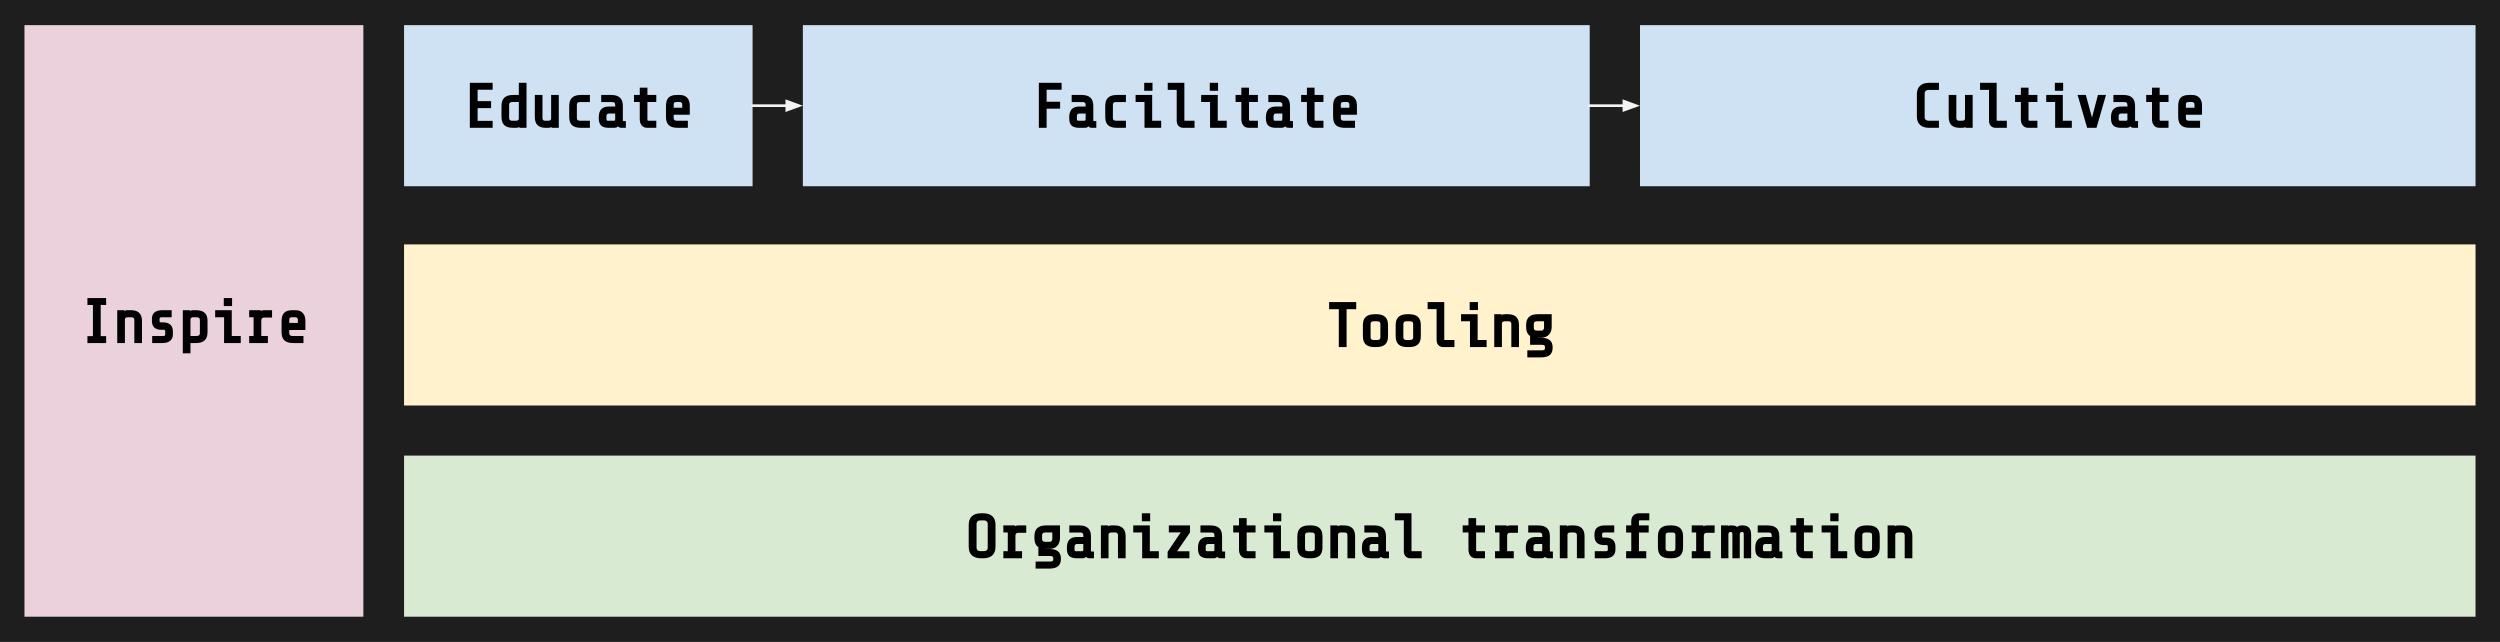 <svg version="1.1" viewBox="0.0 0.0 933.073 239.556" fill="none" stroke="none" stroke-linecap="square" stroke-miterlimit="10" xmlns:xlink="http://www.w3.org/1999/xlink" xmlns="http://www.w3.org/2000/svg"><rect x="0.0" y="0.0" width="933.073" height="239.556" fill="#808080" stroke="none"/><clipPath id="p.0"><path d="m0 0l933.073 0l0 239.556l-933.073 0l0 -239.556z" clip-rule="nonzero"/></clipPath><g clip-path="url(#p.0)"><path fill="#000000" fill-opacity="0.0" d="m0 0l933.073 0l0 239.556l-933.073 0z" fill-rule="evenodd"/><path fill="#1e1e1e" d="m-7.005 -10.806l957.008 0l0 266.803l-957.008 0z" fill-rule="evenodd"/><path fill="#ead1dc" d="m9.131 9.383l126.488 0l0 220.787l-126.488 0z" fill-rule="evenodd"/><path fill="#000000" d="m34.68 125.443l0 -11.609l-2.047 0l0 -2.594l6.984 0l0 2.594l-2.031 0l0 11.609l2.031 0l0 2.594l-6.984 0l0 -2.594l2.047 0zm11.828 -9.672l-0.203 0.469q0.281 -0.469 1.547 -0.469l1.047 0q2.016 0 3.047 1.0q1.047 0.984 1.047 3.094l0 8.172l-2.859 0l0 -8.625q0 -0.484 -0.266 -0.734q-0.25 -0.266 -0.75 -0.266l-1.484 0q-0.547 0 -0.781 0.266q-0.234 0.25 -0.234 0.516l0 8.844l-2.859 0l0 -12.266l2.75 0zm18.016 8.969q0 1.641 -1.031 2.469q-1.016 0.828 -2.844 0.828l-3.844 0l0 -2.641l4.078 0q0.438 0 0.609 -0.125q0.172 -0.141 0.172 -0.422l0 -1.203q0 -0.547 -0.516 -0.547l-0.828 0q-1.766 0 -2.703 -0.828q-0.922 -0.828 -0.922 -2.516l0 -0.656q0 -1.75 1.016 -2.531q1.016 -0.797 2.859 -0.797l3.5 0l0 2.641l-3.734 0q-0.406 0 -0.594 0.141q-0.188 0.141 -0.188 0.406l0 0.812q0 0.312 0.141 0.438q0.156 0.109 0.484 0.109l0.766 0q1.703 0 2.641 0.875q0.938 0.875 0.938 2.531l0 1.016zm6.453 -8.969l-0.203 0.469q0.281 -0.469 1.547 -0.469l0.812 0q2.188 0 3.25 0.984q1.078 0.984 1.078 3.109l0 4.078q0 2.109 -1.094 3.109q-1.078 0.984 -3.234 0.984l-2.047 0l0 3.844l-2.859 0l0 -16.109l2.75 0zm1.125 2.641q-0.547 0 -0.781 0.266q-0.234 0.25 -0.234 0.516l0 6.203l2.281 0q0.656 0 0.938 -0.25q0.297 -0.266 0.297 -0.75l0 -4.984q0 -0.484 -0.297 -0.734q-0.281 -0.266 -0.938 -0.266l-1.266 0zm14.516 -7.172l0 2.984l-3.094 0l0 -2.984l3.094 0zm-6.312 7.172l0 -2.641l6.188 0l0 9.625l3.359 0l0 2.641l-6.219 0l0 -9.625l-3.328 0zm14.344 6.984l0 -6.984l-1.656 0l0 -2.641l4.406 0l-0.172 0.469q0.281 -0.469 1.516 -0.469l2.797 0l0 2.75l-3.031 0q-0.484 0 -0.734 0.312q-0.25 0.312 -0.266 0.641l0 5.922l2.469 0l0 2.641l-6.984 0l0 -2.641l1.656 0zm14.766 2.641q-2.188 0 -3.266 -0.984q-1.062 -0.984 -1.062 -3.109l0 -4.078q0 -2.156 0.984 -3.125q0.984 -0.969 3.109 -0.969l1.062 0q1.812 0 2.766 1.047q0.969 1.031 0.969 2.938l0 3.406l-6.016 0l0 1.234q0 0.5 0.281 0.75q0.281 0.25 0.938 0.25l4.078 0l0 2.641l-3.844 0zm1.75 -8.734q0 -0.406 -0.25 -0.641q-0.234 -0.25 -0.641 -0.25l-1.312 0q-0.594 0 -0.797 0.234q-0.203 0.219 -0.203 0.766l0 1.125l3.203 0l0 -1.234z" fill-rule="nonzero"/><path fill="#cfe2f3" d="m299.655 9.383l293.669 0l0 60.126l-293.669 0z" fill-rule="evenodd"/><path fill="#000000" d="m395.662 37.972l0 2.594l-5.031 0l0 7.141l-2.906 0l0 -16.797l8.5 0l0 2.594l-5.594 0l0 4.469l5.031 0zm11.812 9.734q-0.406 0 -0.859 -0.219q-0.438 -0.234 -0.391 -0.406q-0.281 0.625 -1.391 0.625l-2.016 0q-1.891 0 -2.828 -0.812q-0.922 -0.812 -0.922 -2.719l0 -0.453q0 -3.969 3.781 -3.969l2.344 0l0 -0.672q0 -0.5 -0.281 -0.75q-0.281 -0.25 -0.953 -0.25l-3.984 0l0 -2.641l3.75 0q2.172 0 3.25 1.0q1.078 0.984 1.078 3.094l0 5.438q0 0.094 0.094 0.156q0.094 0.062 1.031 0.062l0 2.516l-1.703 0zm-2.859 -2.641q0.406 0 0.484 -0.141q0.094 -0.141 0.094 -0.516l0 -2.031l-2.375 0q-0.391 0 -0.641 0.25q-0.25 0.25 -0.25 0.641l0 1.141q0 0.391 0.125 0.531q0.141 0.125 0.547 0.125l2.016 0zm12.203 2.641q-2.172 0 -3.25 -0.984q-1.062 -0.984 -1.062 -3.109l0 -4.078q0 -2.109 1.078 -3.094q1.078 -1.0 3.234 -1.0l3.406 0l0 2.641l-3.625 0q-0.672 0 -0.953 0.25q-0.281 0.25 -0.281 0.75l0 4.984q0 0.5 0.281 0.75q0.281 0.25 0.953 0.25l3.625 0l0 2.641l-3.406 0zm13.328 -16.797l0 2.984l-3.094 0l0 -2.984l3.094 0zm-6.312 7.172l0 -2.641l6.188 0l0 9.625l3.359 0l0 2.641l-6.219 0l0 -9.625l-3.328 0zm17.734 9.625q-0.953 0 -1.672 -0.672q-0.719 -0.688 -0.719 -2.062l0 -11.422l-3.344 0l0 -2.641l6.203 0l0 13.953q0 0.141 0.031 0.172q0.031 0.031 0.297 0.031l3.469 0l0 2.641l-4.266 0zm13.047 -16.797l0 2.984l-3.094 0l0 -2.984l3.094 0zm-6.312 7.172l0 -2.641l6.188 0l0 9.625l3.359 0l0 2.641l-6.219 0l0 -9.625l-3.328 0zm17.844 9.625q-1.375 0 -2.109 -0.891q-0.734 -0.906 -0.734 -2.297l0 -6.438l-2.156 0l0 -2.641l2.156 0l0 -2.719l2.859 0l0 2.719l3.312 0l0 2.641l-3.312 0l0 6.547q0 0.281 0.094 0.359q0.109 0.078 0.453 0.078l2.766 0l0 2.641l-3.328 0zm14.734 0q-0.406 0 -0.859 -0.219q-0.438 -0.234 -0.391 -0.406q-0.281 0.625 -1.391 0.625l-2.016 0q-1.891 0 -2.828 -0.812q-0.922 -0.812 -0.922 -2.719l0 -0.453q0 -3.969 3.781 -3.969l2.344 0l0 -0.672q0 -0.5 -0.281 -0.75q-0.281 -0.25 -0.953 -0.25l-3.984 0l0 -2.641l3.75 0q2.172 0 3.25 1.0q1.078 0.984 1.078 3.094l0 5.438q0 0.094 0.094 0.156q0.094 0.062 1.031 0.062l0 2.516l-1.703 0zm-2.859 -2.641q0.406 0 0.484 -0.141q0.094 -0.141 0.094 -0.516l0 -2.031l-2.375 0q-0.391 0 -0.641 0.25q-0.25 0.25 -0.25 0.641l0 1.141q0 0.391 0.125 0.531q0.141 0.125 0.547 0.125l2.016 0zm12.594 2.641q-1.375 0 -2.109 -0.891q-0.734 -0.906 -0.734 -2.297l0 -6.438l-2.156 0l0 -2.641l2.156 0l0 -2.719l2.859 0l0 2.719l3.312 0l0 2.641l-3.312 0l0 6.547q0 0.281 0.094 0.359q0.109 0.078 0.453 0.078l2.766 0l0 2.641l-3.328 0zm11.266 0q-2.188 0 -3.266 -0.984q-1.062 -0.984 -1.062 -3.109l0 -4.078q0 -2.156 0.984 -3.125q0.984 -0.969 3.109 -0.969l1.062 0q1.812 0 2.766 1.047q0.969 1.031 0.969 2.938l0 3.406l-6.016 0l0 1.234q0 0.5 0.281 0.75q0.281 0.25 0.938 0.25l4.078 0l0 2.641l-3.844 0zm1.75 -8.734q0 -0.406 -0.25 -0.641q-0.234 -0.25 -0.641 -0.25l-1.312 0q-0.594 0 -0.797 0.234q-0.203 0.219 -0.203 0.766l0 1.125l3.203 0l0 -1.234z" fill-rule="nonzero"/><path fill="#d9ead3" d="m150.807 170.045l773.134 0l0 60.126l-773.134 0z" fill-rule="evenodd"/><path fill="#000000" d="m371.554 204.055q0 2.125 -1.188 3.219q-1.188 1.094 -3.359 1.094l-0.906 0q-2.156 0 -3.359 -1.094q-1.188 -1.094 -1.188 -3.219l0 -8.156q0 -2.141 1.188 -3.234q1.203 -1.094 3.359 -1.094l0.906 0q2.172 0 3.359 1.094q1.188 1.094 1.188 3.234l0 8.156zm-2.906 -8.594q0 -0.5 -0.375 -0.859q-0.375 -0.375 -1.031 -0.375l-1.359 0q-0.656 0 -1.031 0.375q-0.375 0.359 -0.375 0.859l0 9.016q0 0.5 0.375 0.875q0.375 0.359 1.031 0.359l1.359 0q0.656 0 1.031 -0.359q0.375 -0.375 0.375 -0.875l0 -9.016zm7.484 10.266l0 -6.984l-1.656 0l0 -2.641l4.406 0l-0.172 0.469q0.281 -0.469 1.516 -0.469l2.797 0l0 2.75l-3.031 0q-0.484 0 -0.734 0.312q-0.25 0.312 -0.266 0.641l0 5.922l2.469 0l0 2.641l-6.984 0l0 -2.641l1.656 0zm19.828 2.969q0 1.75 -1.062 2.625q-1.062 0.891 -3.188 0.891l-5.188 0l0 -2.625l5.406 0q0.672 0 0.922 -0.203q0.25 -0.203 0.25 -0.469l0 -0.719q0 -0.281 -0.25 -0.469q-0.25 -0.203 -0.922 -0.203l-4.375 0l0 -3.312q-0.641 -0.344 -1.062 -1.219q-0.422 -0.891 -0.422 -2.234l0 -0.562q0 -2.109 1.078 -3.094q1.094 -1.0 3.25 -1.0l5.219 0l0 4.656q0 1.891 -1.062 3.0q-1.062 1.094 -2.797 1.094l-1.344 0l0 0.047l1.297 0q2.125 0 3.188 0.891q1.062 0.875 1.062 2.625l0 0.281zm-4.203 -6.469q0.484 0 0.719 -0.312q0.25 -0.312 0.281 -0.641l0 -2.531l-2.594 0q-0.656 0 -0.938 0.25q-0.281 0.25 -0.281 0.75l0 1.469q0 0.5 0.281 0.766q0.297 0.25 0.938 0.25l1.594 0zm14.844 6.141q-0.406 0 -0.859 -0.219q-0.438 -0.234 -0.391 -0.406q-0.281 0.625 -1.391 0.625l-2.016 0q-1.891 0 -2.828 -0.812q-0.922 -0.812 -0.922 -2.719l0 -0.453q0 -3.969 3.781 -3.969l2.344 0l0 -0.672q0 -0.5 -0.281 -0.75q-0.281 -0.25 -0.953 -0.25l-3.984 0l0 -2.641l3.75 0q2.172 0 3.25 1.0q1.078 0.984 1.078 3.094l0 5.438q0 0.094 0.094 0.156q0.094 0.062 1.031 0.062l0 2.516l-1.703 0zm-2.859 -2.641q0.406 0 0.484 -0.141q0.094 -0.141 0.094 -0.516l0 -2.031l-2.375 0q-0.391 0 -0.641 0.25q-0.25 0.25 -0.25 0.641l0 1.141q0 0.391 0.125 0.531q0.141 0.125 0.547 0.125l2.016 0zm9.891 -9.625l-0.203 0.469q0.281 -0.469 1.547 -0.469l1.047 0q2.016 0 3.047 1.0q1.047 0.984 1.047 3.094l0 8.172l-2.859 0l0 -8.625q0 -0.484 -0.266 -0.734q-0.25 -0.266 -0.75 -0.266l-1.484 0q-0.547 0 -0.781 0.266q-0.234 0.25 -0.234 0.516l0 8.844l-2.859 0l0 -12.266l2.75 0zm15.641 -4.531l0 2.984l-3.094 0l0 -2.984l3.094 0zm-6.312 7.172l0 -2.641l6.188 0l0 9.625l3.359 0l0 2.641l-6.219 0l0 -9.625l-3.328 0zm20.969 9.625l-8.141 0l0 -2.422l4.891 -7.234l-4.438 0l0 -2.609l7.906 0l0 2.625l-4.828 7.031l4.609 0l0 2.609zm11.609 0q-0.406 0 -0.859 -0.219q-0.438 -0.234 -0.391 -0.406q-0.281 0.625 -1.391 0.625l-2.016 0q-1.891 0 -2.828 -0.812q-0.922 -0.812 -0.922 -2.719l0 -0.453q0 -3.969 3.781 -3.969l2.344 0l0 -0.672q0 -0.5 -0.281 -0.75q-0.281 -0.25 -0.953 -0.25l-3.984 0l0 -2.641l3.75 0q2.172 0 3.25 1.0q1.078 0.984 1.078 3.094l0 5.438q0 0.094 0.094 0.156q0.094 0.062 1.031 0.062l0 2.516l-1.703 0zm-2.859 -2.641q0.406 0 0.484 -0.141q0.094 -0.141 0.094 -0.516l0 -2.031l-2.375 0q-0.391 0 -0.641 0.25q-0.25 0.25 -0.25 0.641l0 1.141q0 0.391 0.125 0.531q0.141 0.125 0.547 0.125l2.016 0zm12.594 2.641q-1.375 0 -2.109 -0.891q-0.734 -0.906 -0.734 -2.297l0 -6.438l-2.156 0l0 -2.641l2.156 0l0 -2.719l2.859 0l0 2.719l3.312 0l0 2.641l-3.312 0l0 6.547q0 0.281 0.094 0.359q0.109 0.078 0.453 0.078l2.766 0l0 2.641l-3.328 0zm12.937 -16.797l0 2.984l-3.094 0l0 -2.984l3.094 0zm-6.312 7.172l0 -2.641l6.188 0l0 9.625l3.359 0l0 2.641l-6.219 0l0 -9.625l-3.328 0zm21.688 5.531q0 2.109 -1.078 3.109q-1.078 0.984 -3.234 0.984l-0.75 0q-2.156 0 -3.25 -0.984q-1.078 -1.0 -1.078 -3.109l0 -4.078q0 -2.109 1.078 -3.094q1.094 -1.0 3.25 -1.0l0.75 0q2.156 0 3.234 1.0q1.078 0.984 1.078 3.094l0 4.078zm-2.859 -4.531q0 -0.5 -0.281 -0.75q-0.281 -0.25 -0.953 -0.25l-1.203 0q-0.656 0 -0.938 0.25q-0.281 0.25 -0.281 0.75l0 4.984q0 0.5 0.281 0.75q0.281 0.25 0.938 0.25l1.203 0q0.672 0 0.953 -0.25q0.281 -0.25 0.281 -0.75l0 -4.984zm8.547 -3.641l-0.203 0.469q0.281 -0.469 1.547 -0.469l1.047 0q2.016 0 3.047 1.0q1.047 0.984 1.047 3.094l0 8.172l-2.859 0l0 -8.625q0 -0.484 -0.266 -0.734q-0.25 -0.266 -0.75 -0.266l-1.484 0q-0.547 0 -0.781 0.266q-0.234 0.25 -0.234 0.516l0 8.844l-2.859 0l0 -12.266l2.75 0zm17.437 12.266q-0.406 0 -0.859 -0.219q-0.438 -0.234 -0.391 -0.406q-0.281 0.625 -1.391 0.625l-2.016 0q-1.891 0 -2.828 -0.812q-0.922 -0.812 -0.922 -2.719l0 -0.453q0 -3.969 3.781 -3.969l2.344 0l0 -0.672q0 -0.5 -0.281 -0.75q-0.281 -0.25 -0.953 -0.25l-3.984 0l0 -2.641l3.75 0q2.172 0 3.25 1.0q1.078 0.984 1.078 3.094l0 5.438q0 0.094 0.094 0.156q0.094 0.062 1.031 0.062l0 2.516l-1.703 0zm-2.859 -2.641q0.406 0 0.484 -0.141q0.094 -0.141 0.094 -0.516l0 -2.031l-2.375 0q-0.391 0 -0.641 0.25q-0.25 0.25 -0.25 0.641l0 1.141q0 0.391 0.125 0.531q0.141 0.125 0.547 0.125l2.016 0zm12.484 2.641q-0.953 0 -1.672 -0.672q-0.719 -0.688 -0.719 -2.062l0 -11.422l-3.344 0l0 -2.641l6.203 0l0 13.953q0 0.141 0.031 0.172q0.031 0.031 0.297 0.031l3.469 0l0 2.641l-4.266 0zm24.578 0q-1.375 0 -2.109 -0.891q-0.734 -0.906 -0.734 -2.297l0 -6.438l-2.156 0l0 -2.641l2.156 0l0 -2.719l2.859 0l0 2.719l3.312 0l0 2.641l-3.312 0l0 6.547q0 0.281 0.094 0.359q0.109 0.078 0.453 0.078l2.766 0l0 2.641l-3.328 0zm8.734 -2.641l0 -6.984l-1.656 0l0 -2.641l4.406 0l-0.172 0.469q0.281 -0.469 1.516 -0.469l2.797 0l0 2.75l-3.031 0q-0.484 0 -0.734 0.312q-0.25 0.312 -0.266 0.641l0 5.922l2.469 0l0 2.641l-6.984 0l0 -2.641l1.656 0zm18.234 2.641q-0.406 0 -0.859 -0.219q-0.438 -0.234 -0.391 -0.406q-0.281 0.625 -1.391 0.625l-2.016 0q-1.891 0 -2.828 -0.812q-0.922 -0.812 -0.922 -2.719l0 -0.453q0 -3.969 3.781 -3.969l2.344 0l0 -0.672q0 -0.5 -0.281 -0.75q-0.281 -0.25 -0.953 -0.25l-3.984 0l0 -2.641l3.75 0q2.172 0 3.25 1.0q1.078 0.984 1.078 3.094l0 5.438q0 0.094 0.094 0.156q0.094 0.062 1.031 0.062l0 2.516l-1.703 0zm-2.859 -2.641q0.406 0 0.484 -0.141q0.094 -0.141 0.094 -0.516l0 -2.031l-2.375 0q-0.391 0 -0.641 0.25q-0.25 0.25 -0.25 0.641l0 1.141q0 0.391 0.125 0.531q0.141 0.125 0.547 0.125l2.016 0zm9.891 -9.625l-0.203 0.469q0.281 -0.469 1.547 -0.469l1.047 0q2.016 0 3.047 1.0q1.047 0.984 1.047 3.094l0 8.172l-2.859 0l0 -8.625q0 -0.484 -0.266 -0.734q-0.25 -0.266 -0.75 -0.266l-1.484 0q-0.547 0 -0.781 0.266q-0.234 0.25 -0.234 0.516l0 8.844l-2.859 0l0 -12.266l2.75 0zm18.016 8.969q0 1.641 -1.031 2.469q-1.016 0.828 -2.844 0.828l-3.844 0l0 -2.641l4.078 0q0.438 0 0.609 -0.125q0.172 -0.141 0.172 -0.422l0 -1.203q0 -0.547 -0.516 -0.547l-0.828 0q-1.766 0 -2.703 -0.828q-0.922 -0.828 -0.922 -2.516l0 -0.656q0 -1.75 1.016 -2.531q1.016 -0.797 2.859 -0.797l3.5 0l0 2.641l-3.734 0q-0.406 0 -0.594 0.141q-0.188 0.141 -0.188 0.406l0 0.812q0 0.312 0.141 0.438q0.156 0.109 0.484 0.109l0.766 0q1.703 0 2.641 0.875q0.938 0.875 0.938 2.531l0 1.016zm9.094 -10.859q-0.188 0 -0.266 0.062q-0.062 0.062 -0.062 0.141l0 1.688l3.641 0l0 2.641l-3.641 0l0 6.984l2.734 0l0 2.641l-7.516 0l0 -2.641l1.922 0l0 -6.984l-1.922 0l0 -2.641l1.922 0l0 -1.562q0 -1.344 0.781 -2.156q0.797 -0.812 2.047 -0.812l3.906 0l0 2.641l-3.547 0zm16.141 10.062q0 2.109 -1.078 3.109q-1.078 0.984 -3.234 0.984l-0.75 0q-2.156 0 -3.25 -0.984q-1.078 -1.0 -1.078 -3.109l0 -4.078q0 -2.109 1.078 -3.094q1.094 -1.0 3.25 -1.0l0.75 0q2.156 0 3.234 1.0q1.078 0.984 1.078 3.094l0 4.078zm-2.859 -4.531q0 -0.5 -0.281 -0.75q-0.281 -0.25 -0.953 -0.25l-1.203 0q-0.656 0 -0.938 0.25q-0.281 0.25 -0.281 0.75l0 4.984q0 0.5 0.281 0.75q0.281 0.25 0.938 0.25l1.203 0q0.672 0 0.953 -0.25q0.281 -0.25 0.281 -0.75l0 -4.984zm7.75 5.984l0 -6.984l-1.656 0l0 -2.641l4.406 0l-0.172 0.469q0.281 -0.469 1.516 -0.469l2.797 0l0 2.75l-3.031 0q-0.484 0 -0.734 0.312q-0.25 0.312 -0.266 0.641l0 5.922l2.469 0l0 2.641l-6.984 0l0 -2.641l1.656 0zm11.922 -9.625l-0.234 0.469q0.188 -0.469 1.172 -0.469l0.141 0q1.812 0 2.266 0.609q0.5 -0.609 1.938 -0.609l0.141 0q1.594 0 2.375 0.844q0.797 0.844 0.797 2.812l0 8.609l-2.75 0l0 -8.625q0 -0.812 -0.109 -1.0q-0.094 -0.188 -0.5 -0.188l-0.125 0q-0.406 0 -0.578 0.297q-0.156 0.297 -0.188 0.75l0 8.766l-2.75 0l0 -8.625q0 -0.812 -0.125 -1.0q-0.109 -0.188 -0.438 -0.188l-0.141 0q-0.422 0 -0.594 0.25q-0.172 0.234 -0.188 0.594l0 8.969l-2.75 0l0 -12.266l2.641 0zm18.547 12.266q-0.406 0 -0.859 -0.219q-0.438 -0.234 -0.391 -0.406q-0.281 0.625 -1.391 0.625l-2.016 0q-1.891 0 -2.828 -0.812q-0.922 -0.812 -0.922 -2.719l0 -0.453q0 -3.969 3.781 -3.969l2.344 0l0 -0.672q0 -0.5 -0.281 -0.75q-0.281 -0.25 -0.953 -0.25l-3.984 0l0 -2.641l3.75 0q2.172 0 3.25 1.0q1.078 0.984 1.078 3.094l0 5.438q0 0.094 0.094 0.156q0.094 0.062 1.031 0.062l0 2.516l-1.703 0zm-2.859 -2.641q0.406 0 0.484 -0.141q0.094 -0.141 0.094 -0.516l0 -2.031l-2.375 0q-0.391 0 -0.641 0.25q-0.25 0.25 -0.25 0.641l0 1.141q0 0.391 0.125 0.531q0.141 0.125 0.547 0.125l2.016 0zm12.594 2.641q-1.375 0 -2.109 -0.891q-0.734 -0.906 -0.734 -2.297l0 -6.438l-2.156 0l0 -2.641l2.156 0l0 -2.719l2.859 0l0 2.719l3.312 0l0 2.641l-3.312 0l0 6.547q0 0.281 0.094 0.359q0.109 0.078 0.453 0.078l2.766 0l0 2.641l-3.328 0zm12.938 -16.797l0 2.984l-3.094 0l0 -2.984l3.094 0zm-6.312 7.172l0 -2.641l6.188 0l0 9.625l3.359 0l0 2.641l-6.219 0l0 -9.625l-3.328 0zm21.687 5.531q0 2.109 -1.078 3.109q-1.078 0.984 -3.234 0.984l-0.75 0q-2.156 0 -3.25 -0.984q-1.078 -1.0 -1.078 -3.109l0 -4.078q0 -2.109 1.078 -3.094q1.094 -1.0 3.25 -1.0l0.75 0q2.156 0 3.234 1.0q1.078 0.984 1.078 3.094l0 4.078zm-2.859 -4.531q0 -0.5 -0.281 -0.75q-0.281 -0.25 -0.953 -0.25l-1.203 0q-0.656 0 -0.938 0.25q-0.281 0.25 -0.281 0.75l0 4.984q0 0.5 0.281 0.75q0.281 0.25 0.938 0.25l1.203 0q0.672 0 0.953 -0.25q0.281 -0.25 0.281 -0.75l0 -4.984zm8.547 -3.641l-0.203 0.469q0.281 -0.469 1.547 -0.469l1.047 0q2.016 0 3.047 1.0q1.047 0.984 1.047 3.094l0 8.172l-2.859 0l0 -8.625q0 -0.484 -0.266 -0.734q-0.25 -0.266 -0.75 -0.266l-1.484 0q-0.547 0 -0.781 0.266q-0.234 0.25 -0.234 0.516l0 8.844l-2.859 0l0 -12.266l2.75 0z" fill-rule="nonzero"/><path fill="#cfe2f3" d="m612.097 9.383l311.843 0l0 60.126l-311.843 0z" fill-rule="evenodd"/><path fill="#000000" d="m719.98 47.706q-2.156 0 -3.359 -1.094q-1.188 -1.094 -1.188 -3.219l0 -8.156q0 -2.141 1.188 -3.234q1.203 -1.094 3.359 -1.094l3.688 0l0 2.656l-3.906 0q-0.656 0 -1.047 0.375q-0.375 0.359 -0.375 0.859l0 9.016q0 0.5 0.375 0.875q0.391 0.359 1.047 0.359l3.906 0l0 2.656l-3.688 0zm13.734 -0.469q-0.344 0.469 -1.547 0.469l-0.766 0q-2.031 0 -3.062 -0.984q-1.031 -1.0 -1.031 -3.109l0 -8.172l2.859 0l0 8.625q0 0.484 0.25 0.75q0.266 0.25 0.75 0.25l1.234 0q0.516 0 0.734 -0.219q0.234 -0.234 0.266 -0.516l0 -8.891l2.859 0l0 12.266l-2.75 0l0.203 -0.469zm11.031 0.469q-0.953 0 -1.672 -0.672q-0.719 -0.688 -0.719 -2.062l0 -11.422l-3.344 0l0 -2.641l6.203 0l0 13.953q0 0.141 0.031 0.172q0.031 0.031 0.297 0.031l3.469 0l0 2.641l-4.266 0zm12.344 0q-1.375 0 -2.109 -0.891q-0.734 -0.906 -0.734 -2.297l0 -6.438l-2.156 0l0 -2.641l2.156 0l0 -2.719l2.859 0l0 2.719l3.312 0l0 2.641l-3.312 0l0 6.547q0 0.281 0.094 0.359q0.109 0.078 0.453 0.078l2.766 0l0 2.641l-3.328 0zm12.937 -16.797l0 2.984l-3.094 0l0 -2.984l3.094 0zm-6.312 7.172l0 -2.641l6.188 0l0 9.625l3.359 0l0 2.641l-6.219 0l0 -9.625l-3.328 0zm11.719 -2.641l3.062 0l2.297 8.422l2.219 -8.422l3.0 0l-3.531 12.266l-3.5 0l-3.547 -12.266zm20.859 12.266q-0.406 0 -0.859 -0.219q-0.438 -0.234 -0.391 -0.406q-0.281 0.625 -1.391 0.625l-2.016 0q-1.891 0 -2.828 -0.812q-0.922 -0.812 -0.922 -2.719l0 -0.453q0 -3.969 3.781 -3.969l2.344 0l0 -0.672q0 -0.5 -0.281 -0.75q-0.281 -0.25 -0.953 -0.25l-3.984 0l0 -2.641l3.75 0q2.172 0 3.25 1.0q1.078 0.984 1.078 3.094l0 5.438q0 0.094 0.094 0.156q0.094 0.062 1.031 0.062l0 2.516l-1.703 0zm-2.859 -2.641q0.406 0 0.484 -0.141q0.094 -0.141 0.094 -0.516l0 -2.031l-2.375 0q-0.391 0 -0.641 0.25q-0.25 0.25 -0.25 0.641l0 1.141q0 0.391 0.125 0.531q0.141 0.125 0.547 0.125l2.016 0zm12.594 2.641q-1.375 0 -2.109 -0.891q-0.734 -0.906 -0.734 -2.297l0 -6.438l-2.156 0l0 -2.641l2.156 0l0 -2.719l2.859 0l0 2.719l3.312 0l0 2.641l-3.312 0l0 6.547q0 0.281 0.094 0.359q0.109 0.078 0.453 0.078l2.766 0l0 2.641l-3.328 0zm11.266 0q-2.188 0 -3.266 -0.984q-1.062 -0.984 -1.062 -3.109l0 -4.078q0 -2.156 0.984 -3.125q0.984 -0.969 3.109 -0.969l1.062 0q1.812 0 2.766 1.047q0.969 1.031 0.969 2.938l0 3.406l-6.016 0l0 1.234q0 0.5 0.281 0.75q0.281 0.25 0.938 0.25l4.078 0l0 2.641l-3.844 0zm1.75 -8.734q0 -0.406 -0.25 -0.641q-0.234 -0.25 -0.641 -0.25l-1.312 0q-0.594 0 -0.797 0.234q-0.203 0.219 -0.203 0.766l0 1.125l3.203 0l0 -1.234z" fill-rule="nonzero"/><path fill="#cfe2f3" d="m150.808 9.383l130.079 0l0 60.126l-130.079 0z" fill-rule="evenodd"/><path fill="#000000" d="m183.871 30.909l0 2.594l-5.609 0l0 4.25l5.031 0l0 2.594l-5.031 0l0 4.766l5.609 0l0 2.594l-8.516 0l0 -16.797l8.516 0zm10.094 16.328q-0.344 0.469 -1.547 0.469l-0.938 0q-2.172 0 -3.25 -0.984q-1.062 -0.984 -1.062 -3.109l0 -4.078q0 -2.109 1.078 -3.094q1.078 -1.0 3.234 -1.0l2.156 0l0 -4.531l2.875 0l0 16.797l-2.75 0l0.203 -0.469zm-1.328 -2.172q0.547 0 0.766 -0.25q0.234 -0.25 0.234 -0.516l0 -6.219l-2.375 0q-0.672 0 -0.953 0.25q-0.281 0.25 -0.281 0.75l0 4.984q0 0.5 0.281 0.75q0.281 0.25 0.953 0.25l1.375 0zm13.375 2.172q-0.344 0.469 -1.547 0.469l-0.766 0q-2.031 0 -3.062 -0.984q-1.031 -1.0 -1.031 -3.109l0 -8.172l2.859 0l0 8.625q0 0.484 0.25 0.75q0.266 0.25 0.75 0.25l1.234 0q0.516 0 0.734 -0.219q0.234 -0.234 0.266 -0.516l0 -8.891l2.859 0l0 12.266l-2.75 0l0.203 -0.469zm10.75 0.469q-2.172 0 -3.25 -0.984q-1.062 -0.984 -1.062 -3.109l0 -4.078q0 -2.109 1.078 -3.094q1.078 -1.0 3.234 -1.0l3.406 0l0 2.641l-3.625 0q-0.672 0 -0.953 0.25q-0.281 0.25 -0.281 0.75l0 4.984q0 0.5 0.281 0.75q0.281 0.25 0.953 0.25l3.625 0l0 2.641l-3.406 0zm15.125 0q-0.406 0 -0.859 -0.219q-0.438 -0.234 -0.391 -0.406q-0.281 0.625 -1.391 0.625l-2.016 0q-1.891 0 -2.828 -0.812q-0.922 -0.812 -0.922 -2.719l0 -0.453q0 -3.969 3.781 -3.969l2.344 0l0 -0.672q0 -0.5 -0.281 -0.75q-0.281 -0.25 -0.953 -0.25l-3.984 0l0 -2.641l3.75 0q2.172 0 3.25 1.0q1.078 0.984 1.078 3.094l0 5.438q0 0.094 0.094 0.156q0.094 0.062 1.031 0.062l0 2.516l-1.703 0zm-2.859 -2.641q0.406 0 0.484 -0.141q0.094 -0.141 0.094 -0.516l0 -2.031l-2.375 0q-0.391 0 -0.641 0.25q-0.25 0.25 -0.25 0.641l0 1.141q0 0.391 0.125 0.531q0.141 0.125 0.547 0.125l2.016 0zm12.594 2.641q-1.375 0 -2.109 -0.891q-0.734 -0.906 -0.734 -2.297l0 -6.438l-2.156 0l0 -2.641l2.156 0l0 -2.719l2.859 0l0 2.719l3.312 0l0 2.641l-3.312 0l0 6.547q0 0.281 0.094 0.359q0.109 0.078 0.453 0.078l2.766 0l0 2.641l-3.328 0zm11.266 0q-2.188 0 -3.266 -0.984q-1.062 -0.984 -1.062 -3.109l0 -4.078q0 -2.156 0.984 -3.125q0.984 -0.969 3.109 -0.969l1.062 0q1.812 0 2.766 1.047q0.969 1.031 0.969 2.938l0 3.406l-6.016 0l0 1.234q0 0.5 0.281 0.75q0.281 0.25 0.938 0.25l4.078 0l0 2.641l-3.844 0zm1.75 -8.734q0 -0.406 -0.25 -0.641q-0.234 -0.25 -0.641 -0.25l-1.312 0q-0.594 0 -0.797 0.234q-0.203 0.219 -0.203 0.766l0 1.125l3.203 0l0 -1.234z" fill-rule="nonzero"/><path fill="#000000" fill-opacity="0.0" d="m280.887 39.446l18.772 0" fill-rule="evenodd"/><path stroke="#f3f3f3" stroke-width="1.0" stroke-linejoin="round" stroke-linecap="butt" d="m280.887 39.446l12.772 0" fill-rule="evenodd"/><path fill="#f3f3f3" stroke="#f3f3f3" stroke-width="1.0" stroke-linecap="butt" d="m293.659 41.098l4.538 -1.652l-4.538 -1.652z" fill-rule="evenodd"/><path fill="#000000" fill-opacity="0.0" d="m593.324 39.446l18.772 0" fill-rule="evenodd"/><path stroke="#f3f3f3" stroke-width="1.0" stroke-linejoin="round" stroke-linecap="butt" d="m593.324 39.446l12.772 0" fill-rule="evenodd"/><path fill="#f3f3f3" stroke="#f3f3f3" stroke-width="1.0" stroke-linecap="butt" d="m606.096 41.098l4.538 -1.652l-4.538 -1.652z" fill-rule="evenodd"/><path fill="#fff2cc" d="m150.807 91.218l773.134 0l0 60.126l-773.134 0z" fill-rule="evenodd"/><path fill="#000000" d="m499.679 129.541l0 -14.141l-3.609 0l0 -2.656l10.109 0l0 2.656l-3.594 0l0 14.141l-2.906 0zm18.375 -4.094q0 2.109 -1.078 3.109q-1.078 0.984 -3.234 0.984l-0.75 0q-2.156 0 -3.25 -0.984q-1.078 -1 -1.078 -3.109l0 -4.078q0 -2.109 1.078 -3.094q1.094 -1.0 3.25 -1.0l0.75 0q2.156 0 3.234 1.0q1.078 0.984 1.078 3.094l0 4.078zm-2.859 -4.531q0 -0.5 -0.281 -0.75q-0.281 -0.25 -0.953 -0.25l-1.203 0q-0.656 0 -0.938 0.25q-0.281 0.25 -0.281 0.75l0 4.984q0 0.5 0.281 0.75q0.281 0.25 0.938 0.25l1.203 0q0.672 0 0.953 -0.25q0.281 -0.25 0.281 -0.75l0 -4.984zm15.094 4.531q0 2.109 -1.078 3.109q-1.078 0.984 -3.234 0.984l-0.75 0q-2.156 0 -3.25 -0.984q-1.078 -1 -1.078 -3.109l0 -4.078q0 -2.109 1.078 -3.094q1.094 -1.0 3.25 -1.0l0.75 0q2.156 0 3.234 1.0q1.078 0.984 1.078 3.094l0 4.078zm-2.859 -4.531q0 -0.5 -0.281 -0.75q-0.281 -0.25 -0.953 -0.25l-1.203 0q-0.656 0 -0.938 0.25q-0.281 0.25 -0.281 0.75l0 4.984q0 0.5 0.281 0.75q0.281 0.25 0.938 0.25l1.203 0q0.672 0 0.953 -0.25q0.281 -0.25 0.281 -0.75l0 -4.984zm11.141 8.625q-0.953 0 -1.672 -0.672q-0.719 -0.688 -0.719 -2.062l0 -11.422l-3.344 0l0 -2.641l6.203 0l0 13.953q0 0.141 0.031 0.172q0.031 0.031 0.297 0.031l3.469 0l0 2.641l-4.266 0zm13.047 -16.797l0 2.984l-3.094 0l0 -2.984l3.094 0zm-6.312 7.172l0 -2.641l6.188 0l0 9.625l3.359 0l0 2.641l-6.219 0l0 -9.625l-3.328 0zm15.141 -2.641l-0.203 0.469q0.281 -0.469 1.547 -0.469l1.047 0q2.016 0 3.047 1.0q1.047 0.984 1.047 3.094l0 8.172l-2.859 0l0 -8.625q0 -0.484 -0.266 -0.734q-0.25 -0.266 -0.75 -0.266l-1.484 0q-0.547 0 -0.781 0.266q-0.234 0.25 -0.234 0.516l0 8.844l-2.859 0l0 -12.266l2.75 0zm19.031 12.594q0 1.75 -1.062 2.625q-1.062 0.891 -3.188 0.891l-5.188 0l0 -2.625l5.406 0q0.672 0 0.922 -0.203q0.25 -0.203 0.25 -0.469l0 -0.719q0 -0.281 -0.25 -0.469q-0.25 -0.203 -0.922 -0.203l-4.375 0l0 -3.312q-0.641 -0.344 -1.062 -1.219q-0.422 -0.891 -0.422 -2.234l0 -0.562q0 -2.109 1.078 -3.094q1.094 -1.0 3.25 -1.0l5.219 0l0 4.656q0 1.891 -1.062 3.0q-1.062 1.094 -2.797 1.094l-1.344 0l0 0.047l1.297 0q2.125 0 3.188 0.891q1.062 0.875 1.062 2.625l0 0.281zm-4.203 -6.469q0.484 0 0.719 -0.312q0.25 -0.312 0.281 -0.641l0 -2.531l-2.594 0q-0.656 0 -0.938 0.25q-0.281 0.25 -0.281 0.75l0 1.469q0 0.5 0.281 0.766q0.297 0.25 0.938 0.25l1.594 0z" fill-rule="nonzero"/></g></svg>